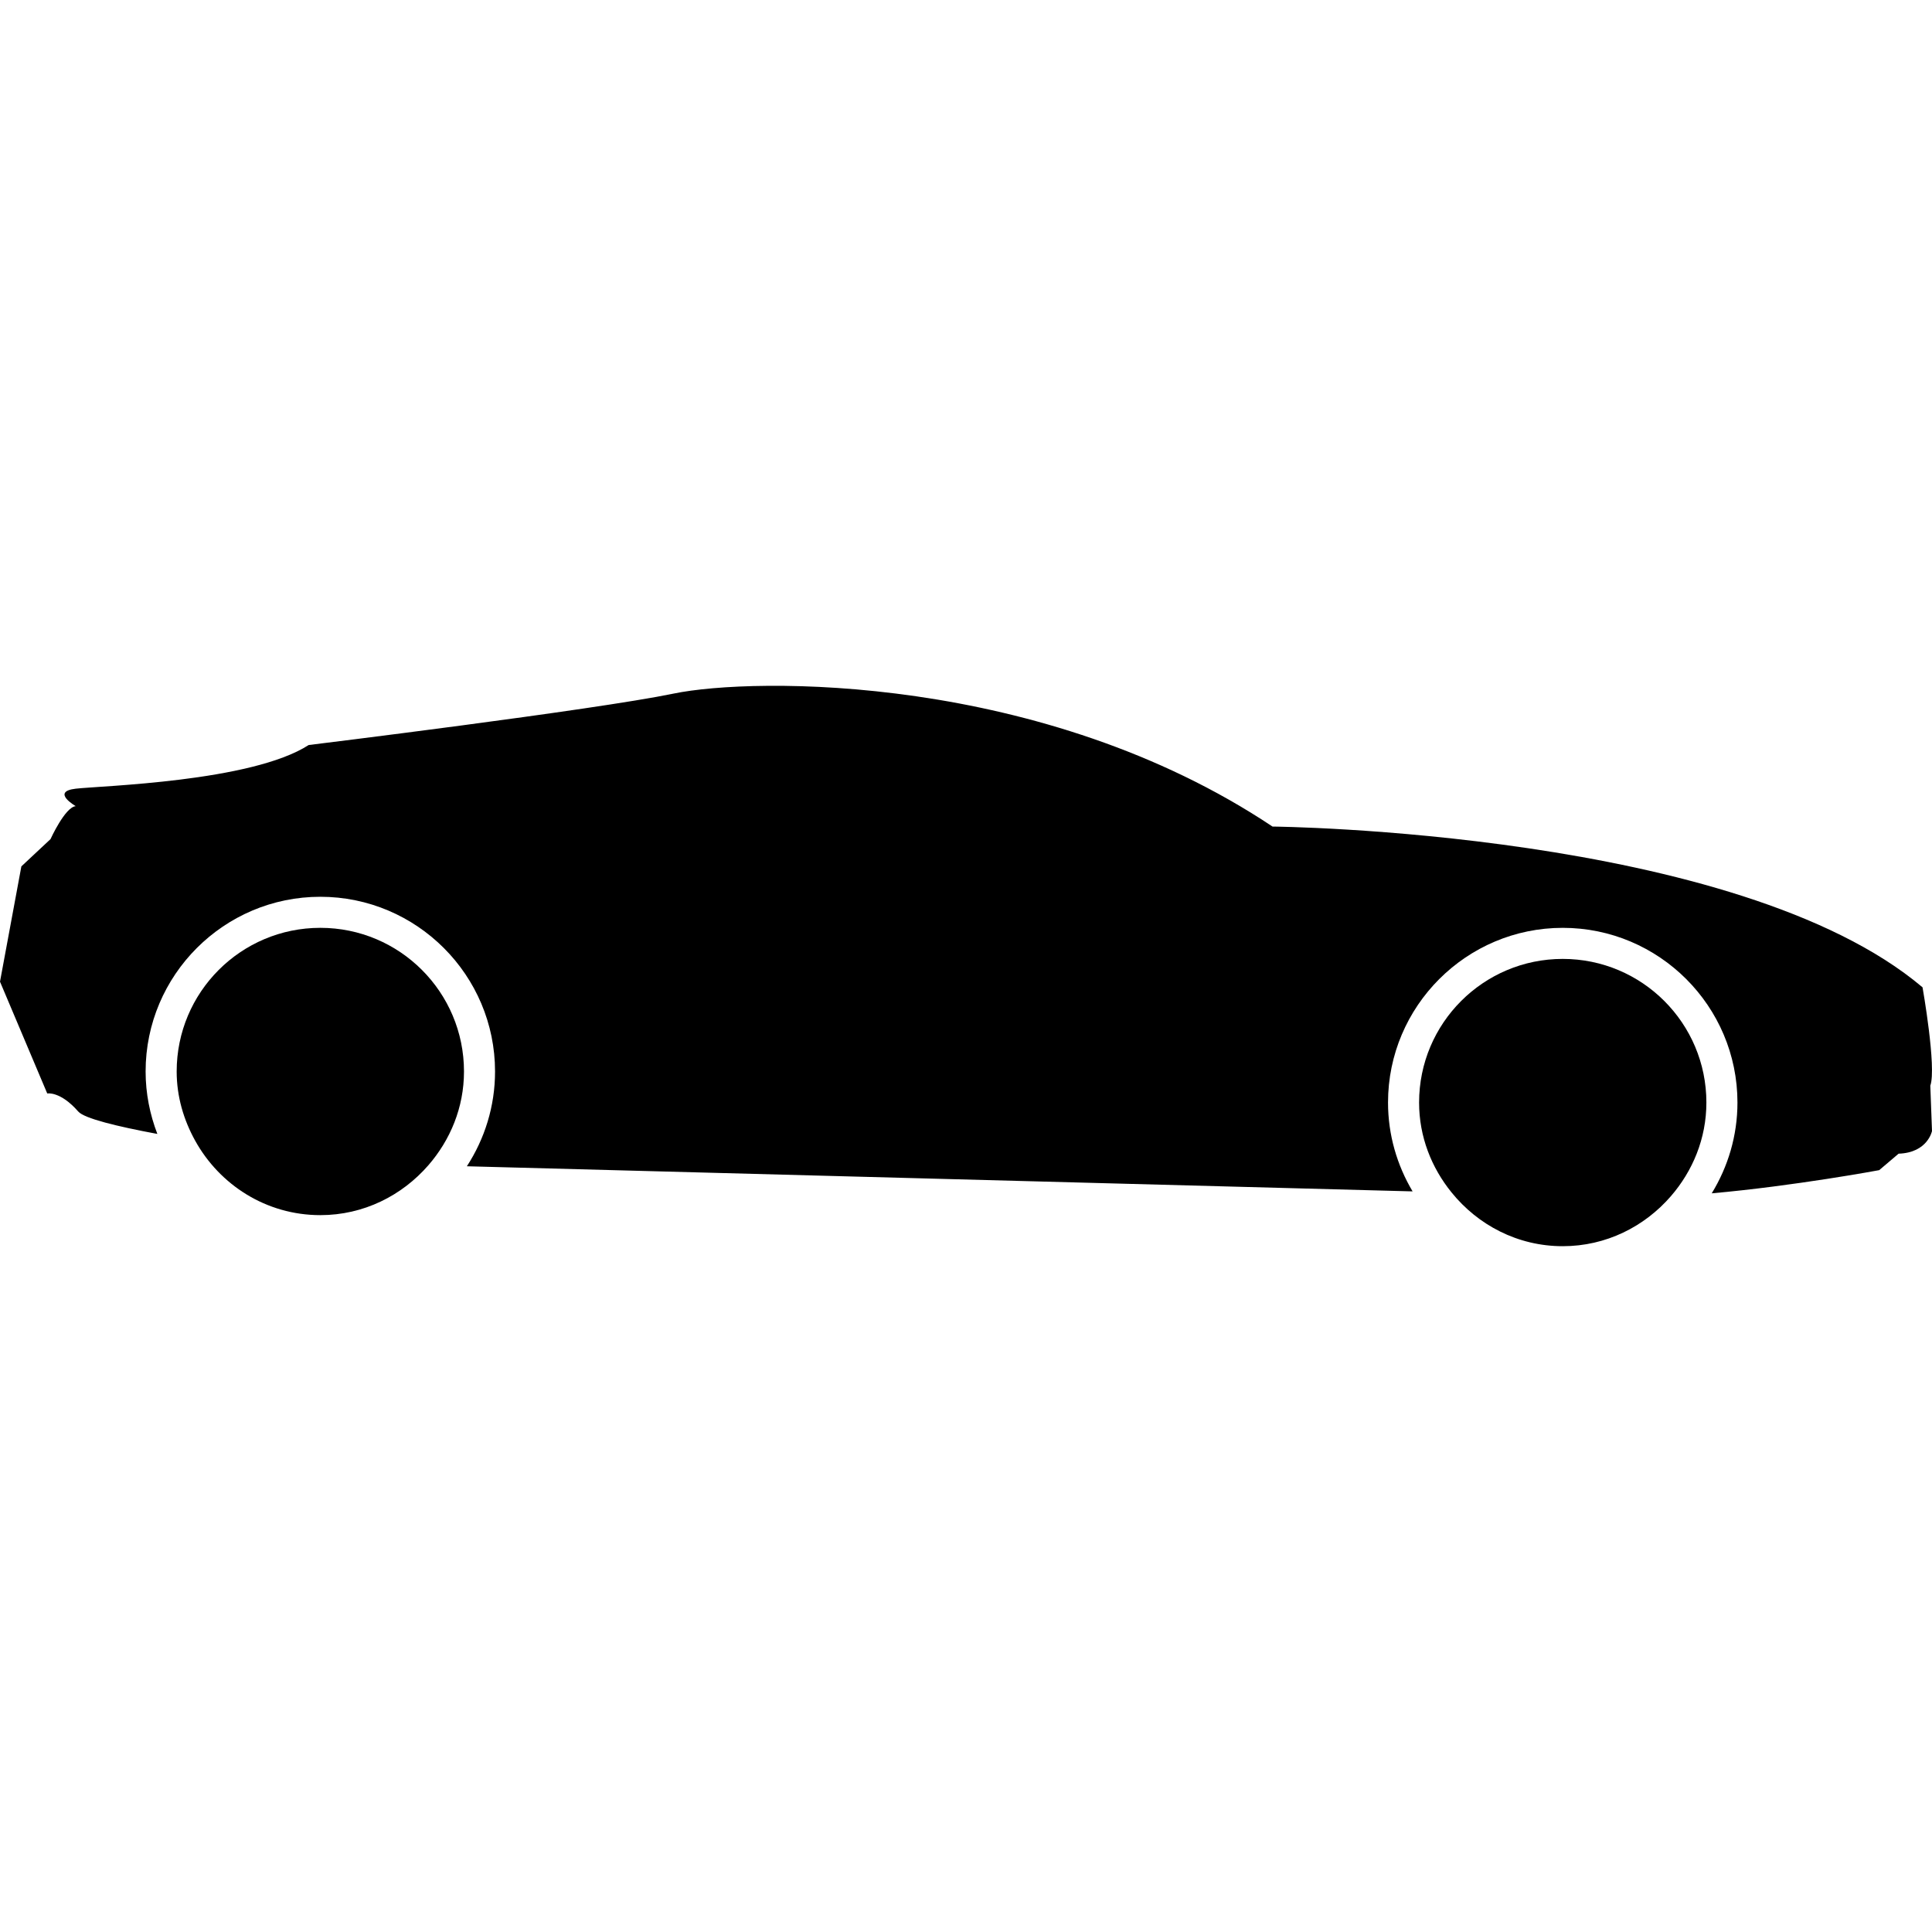 <?xml version="1.0" encoding="iso-8859-1"?>
<!-- Generator: Adobe Illustrator 16.0.0, SVG Export Plug-In . SVG Version: 6.00 Build 0)  -->
<!DOCTYPE svg PUBLIC "-//W3C//DTD SVG 1.1//EN" "http://www.w3.org/Graphics/SVG/1.1/DTD/svg11.dtd">
<svg version="1.1" id="Capa_1" xmlns="http://www.w3.org/2000/svg" xmlns:xlink="http://www.w3.org/1999/xlink" x="0px" y="0px"
	 width="329.815px" height="329.815px" viewBox="0 0 329.815 329.815" style="enable-background:new 0 0 329.815 329.815;"
	 xml:space="preserve">
<g>
	<g>
		<path d="M13.367,189.759c1.018,1.165,6.563,2.527,13.495,3.816c-1.271-3.313-2.004-6.902-2.004-10.662
			c0-16.445,13.377-29.823,29.826-29.823s29.826,13.378,29.826,29.823c0,5.966-1.781,11.517-4.81,16.182
			c35.866,0.953,114.542,3.04,161.446,4.288c-2.641-4.448-4.194-9.627-4.194-15.167c0-16.446,13.381-29.823,29.826-29.823
			c16.451,0,29.826,13.377,29.826,29.823c0,5.681-1.621,10.978-4.392,15.498c14.209-1.269,28.589-3.956,28.589-3.956l3.313-2.812
			c4.977-0.166,5.701-3.868,5.701-3.868l-0.289-7.736c1.098-3.092-1.326-16.793-1.326-16.793
			c-31.597-26.731-110.967-27.446-110.967-27.446c-39.271-26.186-88.65-25.518-102.234-22.701
			c-13.585,2.817-62.303,8.782-62.303,8.782c-9.779,6.297-35.462,6.955-39.768,7.454c-4.306,0.5,0,2.98,0,2.98
			c-1.825,0.166-4.306,5.631-4.306,5.631l-4.974,4.65L0,167.582l8.065,19.087C8.065,186.668,10.276,186.228,13.367,189.759z"/>
		<path d="M54.684,207.438c7.392,0,13.939-3.34,18.437-8.508c3.744-4.309,6.087-9.859,6.087-16.017
			c0-13.54-10.98-24.521-24.523-24.521S30.16,169.368,30.16,182.914c0,4.304,1.204,8.285,3.151,11.802
			C37.487,202.264,45.441,207.438,54.684,207.438z"/>
		<path d="M266.777,212.74c7.404,0,13.96-3.345,18.455-8.528c3.733-4.309,6.068-9.854,6.068-15.995
			c0-13.541-10.978-24.521-24.523-24.521c-13.541,0-24.523,10.975-24.523,24.521c0,5.841,2.128,11.133,5.54,15.343
			C252.284,209.116,259.072,212.74,266.777,212.74z"/>
	</g>
</g>
<g>
</g>
<g>
</g>
<g>
</g>
<g>
</g>
<g>
</g>
<g>
</g>
<g>
</g>
<g>
</g>
<g>
</g>
<g>
</g>
<g>
</g>
<g>
</g>
<g>
</g>
<g>
</g>
<g>
</g>
</svg>
